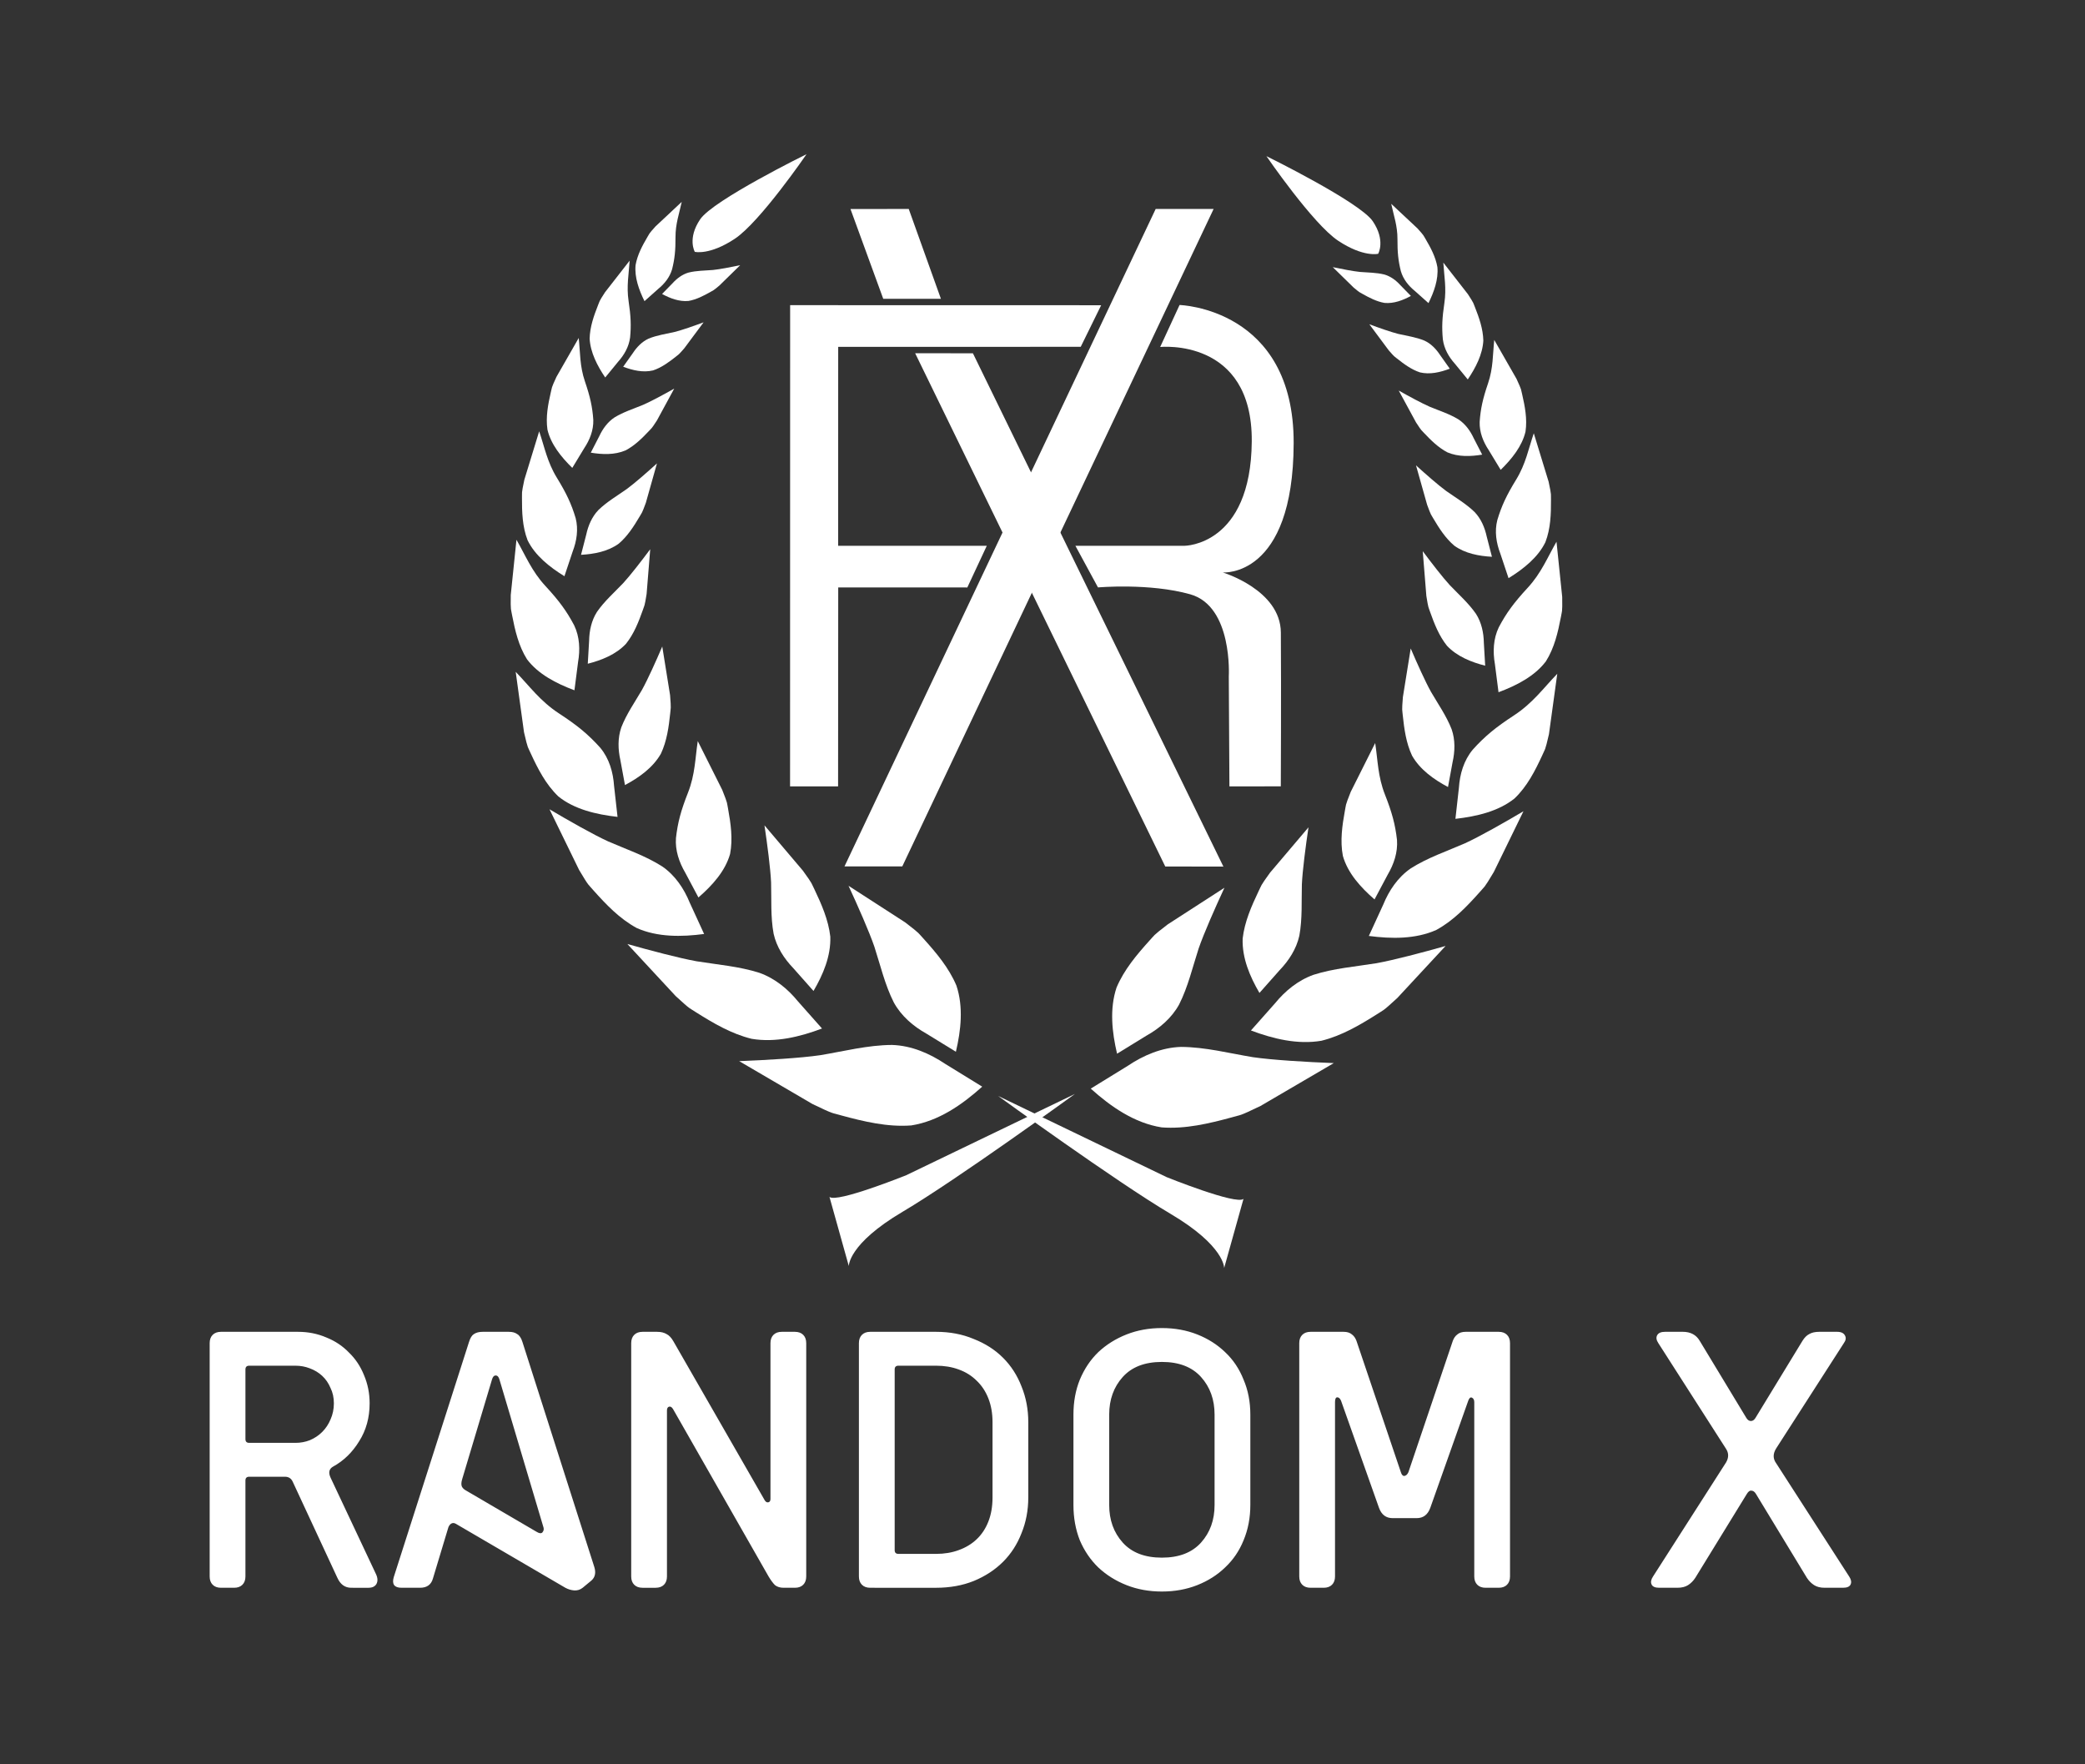 <?xml version="1.0" encoding="UTF-8" standalone="no"?>
<!-- Created with Inkscape (http://www.inkscape.org/) -->
<svg width="650" height="550" viewBox="0 0 650 550" version="1.1" id="svg1" xml:space="preserve" xmlns="http://www.w3.org/2000/svg" xmlns:svg="http://www.w3.org/2000/svg"><rect x="0" y="0" width="650" height="550" fill="#333333" stroke="none"/><defs id="defs1"><rect x="713.602" y="702.635" width="1054.318" height="225.925" id="rect2"/><rect x="710.678" y="711.409" width="245.666" height="89.2" id="rect1"/></defs><path style="font-size:117.333px;font-family:SciFly;-inkscape-font-specification:SciFly;white-space:pre;fill:white;" d="m 109.485,494.962 q -2.933,0 -4.341,-3.168 L 91.298,461.992 q -0.704,-1.643 -2.464,-1.643 h -11.147 q -1.173,0 -1.173,1.173 v 29.92 q 0,1.643 -0.939,2.581 -0.939,0.939 -2.581,0.939 h -4.107 q -1.643,0 -2.581,-0.939 -0.939,-0.939 -0.939,-2.581 v -72.746 q 0,-1.643 0.939,-2.581 0.939,-0.939 2.581,-0.939 h 24.053 q 4.693,0 8.8,1.76 4.107,1.643 7.04,4.693 3.051,2.933 4.693,7.04 1.76,4.107 1.76,8.8 0,6.688 -3.285,11.851 -3.168,5.163 -8.096,7.861 -1.877,1.056 -0.821,3.403 l 14.197,30.155 q 0.821,1.76 0.117,3.051 -0.704,1.173 -2.464,1.173 z M 92.12,449.789 q 2.347,0 4.459,-0.821 2.229,-0.939 3.872,-2.581 1.643,-1.643 2.581,-3.872 1.056,-2.347 1.056,-5.045 0,-2.699 -1.056,-4.811 -0.939,-2.229 -2.581,-3.755 -1.643,-1.525 -3.872,-2.347 -2.112,-0.821 -4.459,-0.821 h -14.432 q -1.173,0 -1.173,1.173 v 21.707 q 0,1.173 1.173,1.173 z m 89.525,45.173 q -1.173,0.939 -2.699,0.821 -1.408,-0.117 -2.699,-0.821 l -34.144,-19.947 q -0.821,-0.469 -1.525,0 -0.587,0.469 -0.821,1.173 l -4.811,15.957 q -0.821,2.816 -3.989,2.816 h -5.749 q -3.403,0 -2.464,-3.285 l 23.467,-73.333 q 0.587,-1.877 1.525,-2.464 1.056,-0.704 2.699,-0.704 h 8.213 q 1.643,0 2.581,0.704 1.056,0.587 1.643,2.464 l 22.411,70.165 q 0.821,2.699 -0.939,4.224 z m -25.931,-64.885 q -0.352,-1.291 -1.173,-1.291 -0.821,0 -1.173,1.291 l -9.269,30.976 q -0.469,1.525 -0.117,2.347 0.352,0.704 1.173,1.173 l 22.059,12.907 q 1.291,0.821 1.877,0.235 0.587,-0.704 0.352,-1.525 z m 88.586,64.885 q -1.643,0 -2.699,-0.821 -0.939,-0.939 -1.995,-2.699 l -29.803,-52.213 q -0.587,-0.939 -1.291,-0.704 -0.587,0.235 -0.587,1.173 v 51.744 q 0,1.643 -0.939,2.581 -0.939,0.939 -2.581,0.939 h -4.107 q -1.643,0 -2.581,-0.939 -0.939,-0.939 -0.939,-2.581 v -72.746 q 0,-1.643 0.939,-2.581 0.939,-0.939 2.581,-0.939 h 4.576 q 1.76,0 2.933,0.704 1.173,0.587 2.112,2.229 l 28.512,49.632 q 0.469,0.704 1.056,0.587 0.704,-0.117 0.704,-1.056 v -48.576 q 0,-1.643 0.939,-2.581 0.939,-0.939 2.581,-0.939 h 4.107 q 1.643,0 2.581,0.939 0.939,0.939 0.939,2.581 v 72.746 q 0,1.643 -0.939,2.581 -0.939,0.939 -2.581,0.939 z m 26.987,0 q -1.643,0 -2.581,-0.939 -0.939,-0.939 -0.939,-2.581 v -72.746 q 0,-1.643 0.939,-2.581 0.939,-0.939 2.581,-0.939 h 20.533 q 6.453,0 11.733,2.229 5.397,2.112 9.152,5.867 3.755,3.755 5.749,8.917 2.112,5.163 2.112,11.147 v 23.467 q 0,5.984 -2.112,11.147 -1.995,5.163 -5.749,8.917 -3.755,3.755 -9.152,5.984 -5.28,2.112 -11.733,2.112 z m 38.133,-51.627 q 0,-4.107 -1.291,-7.392 -1.291,-3.285 -3.637,-5.515 -2.347,-2.347 -5.632,-3.52 -3.168,-1.173 -7.04,-1.173 h -11.733 q -1.173,0 -1.173,1.173 v 56.32 q 0,1.173 1.173,1.173 h 11.733 q 3.872,0 7.04,-1.173 3.285,-1.173 5.632,-3.403 2.347,-2.229 3.637,-5.515 1.291,-3.285 1.291,-7.509 z m 80.373,25.813 q 0,5.984 -2.112,11.029 -1.995,4.928 -5.749,8.448 -3.637,3.52 -8.683,5.515 -5.045,1.995 -11.029,1.995 -5.984,0 -11.029,-1.995 -5.045,-1.995 -8.8,-5.515 -3.637,-3.52 -5.749,-8.448 -1.995,-5.045 -1.995,-11.029 v -28.16 q 0,-5.984 1.995,-10.912 2.112,-5.045 5.749,-8.565 3.755,-3.52 8.8,-5.515 5.045,-1.995 11.029,-1.995 5.984,0 11.029,1.995 5.045,1.995 8.683,5.515 3.755,3.52 5.749,8.565 2.112,4.928 2.112,10.912 z m -11.147,-28.16 q 0,-7.04 -4.224,-11.733 -4.224,-4.693 -12.203,-4.693 -7.979,0 -12.203,4.693 -4.224,4.693 -4.224,11.733 v 28.16 q 0,7.04 4.224,11.733 4.224,4.693 12.203,4.693 7.979,0 12.203,-4.693 4.224,-4.693 4.224,-11.733 z m 84.48,53.973 q -1.643,0 -2.581,-0.939 -0.939,-0.939 -0.939,-2.581 v -54.325 q 0,-1.056 -0.704,-1.408 -0.704,-0.352 -1.173,0.939 l -11.851,33.44 q -1.173,3.168 -4.224,3.168 h -7.509 q -3.051,0 -4.224,-3.168 l -11.851,-33.44 q -0.469,-1.056 -1.173,-1.056 -0.704,0 -0.704,1.525 v 54.325 q 0,1.643 -0.939,2.581 -0.939,0.939 -2.581,0.939 h -4.107 q -1.643,0 -2.581,-0.939 -0.939,-0.939 -0.939,-2.581 v -72.746 q 0,-1.643 0.939,-2.581 0.939,-0.939 2.581,-0.939 h 10.325 q 1.643,0 2.581,0.821 0.939,0.704 1.408,1.995 l 13.845,40.949 q 0.352,1.173 1.056,1.173 0.821,-0.117 1.291,-1.173 l 13.845,-40.949 q 0.469,-1.291 1.408,-1.995 0.939,-0.821 2.581,-0.821 h 10.325 q 1.643,0 2.581,0.939 0.939,0.939 0.939,2.581 v 72.746 q 0,1.643 -0.939,2.581 -0.939,0.939 -2.581,0.939 z m 105.717,0 q -1.995,0 -3.285,-0.821 -1.291,-0.821 -2.229,-2.229 l -15.957,-26.283 q -0.587,-0.939 -1.408,-0.939 -0.704,-0.117 -1.408,1.056 l -16.075,26.165 q -0.939,1.408 -2.229,2.229 -1.291,0.821 -3.285,0.821 h -5.749 q -1.877,0 -2.347,-1.056 -0.469,-1.056 0.469,-2.464 l 22.763,-35.552 q 1.291,-2.229 0,-4.224 l -21.12,-32.971 q -0.939,-1.408 -0.352,-2.464 0.587,-1.056 2.464,-1.056 h 5.515 q 3.637,0 5.28,2.816 l 14.549,24.053 q 0.587,0.939 1.408,0.939 0.821,0 1.408,-0.939 l 14.667,-24.053 q 0.939,-1.525 2.112,-2.112 1.173,-0.704 3.168,-0.704 h 5.515 q 1.877,0 2.464,1.173 0.587,1.056 -0.352,2.347 l -21.12,32.853 q -1.525,2.464 0,4.576 l 22.763,35.317 q 0.939,1.408 0.469,2.464 -0.469,1.056 -2.347,1.056 z" id="text1" aria-label="RANDOM X"/><g id="layer3" style="display:inline"><g id="layer4"><path style="display:inline;fill:#FFFFFF" d="m 258.587,373.111 6.032,21.569 c 0,0 -0.259,-6.859 16.741,-16.912 16.999,-10.053 53.74,-36.74 53.74,-36.74 l -52.567,25.321 c 0,0 -21.752,8.774 -23.945,6.763 z" id="path11"/><path style="display:inline;fill:#FFFFFF" d="m 230.438,330.795 c 8.436,-0.329 19.228,-0.964 25.269,-1.855 7.295,-1.211 14.831,-3.166 22.395,-3.194 5.99,0.195 11.646,2.597 16.565,5.901 3.846,2.366 7.691,4.733 11.537,7.099 -6.265,5.644 -13.62,10.753 -22.114,12.089 -7.401,0.56 -14.763,-1.201 -21.86,-3.13 -3.079,-0.938 -1.717,-0.058 -8.957,-3.556 -7.611,-4.451 -15.223,-8.903 -22.834,-13.354 z" id="path12"/><path style="display:inline;fill:#FFFFFF;stroke-width:0.8" d="m 264.527,276.129 c 2.89,6.225 6.44,14.271 8.057,18.98 1.861,5.738 3.298,11.935 6.073,17.415 2.348,4.256 6.094,7.426 10.189,9.717 3.052,1.874 6.105,3.749 9.157,5.623 1.576,-6.69 2.381,-13.965 0.163,-20.618 -2.348,-5.566 -6.283,-10.214 -10.235,-14.607 -1.784,-1.867 -0.674,-1.219 -5.761,-5.114 -5.881,-3.799 -11.763,-7.598 -17.644,-11.396 z" id="path12-7"/><path style="display:inline;fill:#FFFFFF;stroke-width:0.841" d="m 195.587,294.282 c 7.115,2.015 16.279,4.431 21.568,5.378 6.426,1.042 13.272,1.587 19.573,3.595 4.925,1.755 8.921,5.088 12.037,8.906 2.5,2.821 5,5.641 7.5,8.462 -6.878,2.585 -14.505,4.473 -21.966,3.204 -6.322,-1.562 -11.925,-4.869 -17.26,-8.231 -2.284,-1.535 -1.411,-0.504 -6.401,-5.092 -5.017,-5.407 -10.034,-10.814 -15.051,-16.221 z" id="path12-0"/><path style="display:inline;fill:#FFFFFF;stroke-width:0.696" d="m 238.324,257.288 c 0.885,5.907 1.873,13.491 2.065,17.806 0.142,5.229 -0.186,10.722 0.787,15.983 0.917,4.138 3.276,7.757 6.145,10.746 2.097,2.365 4.195,4.73 6.292,7.095 2.977,-5.089 5.452,-10.868 5.237,-16.946 -0.593,-5.217 -2.745,-10.105 -4.974,-14.788 -1.035,-2.018 -0.264,-1.186 -3.568,-5.763 -3.995,-4.711 -7.989,-9.423 -11.984,-14.134 z" id="path12-78"/><path style="display:inline;fill:#FFFFFF;stroke-width:0.816" d="m 171.307,252.282 c 5.953,3.529 13.672,7.904 18.252,10 5.596,2.443 11.715,4.503 16.925,7.843 4.02,2.788 6.745,6.88 8.528,11.238 1.499,3.264 2.997,6.529 4.496,9.793 -7.028,0.931 -14.547,1.026 -21.027,-1.867 -5.354,-2.918 -9.56,-7.346 -13.504,-11.766 -1.662,-1.984 -1.152,-0.8 -4.435,-6.317 -3.078,-6.308 -6.157,-12.617 -9.235,-18.925 z" id="path12-4"/><path style="display:inline;fill:#FFFFFF;stroke-width:0.666" d="m 217.53,231.022 c -0.814,5.373 -0.83,10.463 -3.038,16.054 -2.208,5.591 -3.214,9.328 -3.76,14.158 -0.283,3.834 0.979,7.556 2.914,10.847 1.363,2.563 2.727,5.127 4.09,7.69 4.326,-3.745 8.36,-8.21 9.872,-13.575 0.901,-4.701 0.2,-9.483 -0.635,-14.103 -0.432,-2.009 0.08,-1.099 -1.828,-5.882 -2.538,-5.063 -5.077,-10.126 -7.615,-15.19 z" id="path12-78-61"/><path style="display:inline;fill:#FFFFFF;stroke-width:0.761" d="m 160.767,209.43 c 4.308,4.459 7.66,9.157 13.459,12.944 5.799,3.787 9.222,6.613 12.915,10.738 2.787,3.369 4.005,7.603 4.292,11.86 0.362,3.226 0.724,6.452 1.085,9.678 -6.637,-0.751 -13.464,-2.353 -18.442,-6.367 -3.953,-3.783 -6.408,-8.646 -8.629,-13.443 -0.899,-2.129 -0.798,-0.967 -2.088,-6.586 -0.864,-6.275 -1.728,-12.55 -2.592,-18.824 z" id="path12-78-61-4"/><path style="display:inline;fill:#FFFFFF;stroke-width:0.582" d="m 206.459,201.538 c -1.953,4.571 -4.568,10.377 -6.322,13.522 -2.191,3.771 -4.837,7.529 -6.443,11.68 -1.154,3.33 -1.041,6.909 -0.284,10.26 0.474,2.577 0.949,5.155 1.423,7.732 4.379,-2.336 8.697,-5.376 11.208,-9.781 1.861,-3.957 2.454,-8.348 2.901,-12.626 0.139,-1.876 0.33,-0.955 -0.044,-5.619 -0.813,-5.056 -1.626,-10.111 -2.439,-15.167 z" id="path12-78-6"/><path style="display:inline;fill:#FFFFFF;stroke-width:0.69" d="m 161.008,168.265 c 2.813,4.883 4.737,9.769 9,14.38 4.263,4.612 6.652,7.857 8.998,12.309 1.715,3.587 1.872,7.599 1.207,11.429 -0.377,2.933 -0.754,5.867 -1.131,8.8 -5.649,-2.108 -11.282,-5.008 -14.777,-9.642 -2.647,-4.207 -3.751,-9.044 -4.664,-13.772 -0.329,-2.08 -0.491,-1.029 -0.412,-6.282 0.593,-5.741 1.185,-11.481 1.778,-17.222 z" id="path12-78-61-4-1"/><path style="display:inline;fill:#FFFFFF;stroke-width:0.528" d="m 202.707,171.212 c -2.693,3.621 -6.23,8.19 -8.442,10.592 -2.73,2.861 -5.853,5.612 -8.153,8.936 -1.727,2.696 -2.397,5.888 -2.455,9.018 -0.139,2.384 -0.278,4.768 -0.416,7.152 4.336,-1.115 8.77,-2.867 11.916,-6.22 2.48,-3.097 3.943,-6.854 5.255,-10.543 0.525,-1.63 0.494,-0.773 1.169,-4.982 0.375,-4.651 0.751,-9.301 1.126,-13.952 z" id="path12-78-6-8"/><path style="display:inline;fill:#FFFFFF;stroke-width:0.628" d="m 168.089,134.451 c 1.652,4.866 2.509,9.577 5.503,14.457 2.994,4.88 4.556,8.205 5.867,12.604 0.899,3.513 0.332,7.13 -0.936,10.439 -0.854,2.558 -1.707,5.116 -2.561,7.674 -4.673,-2.884 -9.192,-6.475 -11.497,-11.239 -1.623,-4.232 -1.756,-8.755 -1.738,-13.147 0.073,-1.919 -0.257,-1.007 0.74,-5.694 1.541,-5.032 3.082,-10.063 4.623,-15.095 z" id="path12-78-61-4-1-9"/><path style="display:inline;fill:#FFFFFF;stroke-width:0.481" d="m 204.808,144.457 c -3.043,2.764 -7.007,6.227 -9.405,7.985 -2.942,2.078 -6.216,3.987 -8.855,6.555 -2.017,2.107 -3.178,4.845 -3.781,7.635 -0.544,2.108 -1.088,4.217 -1.632,6.325 4.068,-0.232 8.337,-1.015 11.737,-3.46 2.76,-2.333 4.729,-5.436 6.551,-8.505 0.756,-1.366 0.578,-0.605 1.922,-4.251 1.155,-4.095 2.309,-8.19 3.464,-12.284 z" id="path12-78-6-8-1"/><path style="display:inline;fill:#FFFFFF;stroke-width:0.556" d="m 180.416,105.359 c 0.479,4.519 0.3,8.75 1.936,13.541 1.636,4.792 2.337,7.964 2.612,12.014 0.092,3.205 -1.103,6.215 -2.844,8.822 -1.236,2.04 -2.473,4.081 -3.709,6.121 -3.476,-3.397 -6.681,-7.374 -7.744,-11.932 -0.577,-3.966 0.19,-7.894 1.061,-11.678 0.437,-1.641 -0.025,-0.919 1.749,-4.767 2.313,-4.04 4.625,-8.08 6.938,-12.121 z" id="path12-78-61-4-1-9-3"/><path style="display:inline;fill:#FFFFFF;stroke-width:0.426" d="m 210.195,121.137 c -3.168,1.792 -7.269,4.008 -9.685,5.057 -2.947,1.22 -6.149,2.229 -8.93,3.93 -2.154,1.425 -3.691,3.56 -4.756,5.85 -0.881,1.713 -1.762,3.426 -2.644,5.138 3.561,0.592 7.402,0.747 10.817,-0.7 2.84,-1.475 5.147,-3.768 7.319,-6.061 0.92,-1.031 0.617,-0.409 2.49,-3.293 1.796,-3.307 3.592,-6.615 5.389,-9.922 z" id="path12-78-6-8-1-6"/><path style="display:inline;fill:#FFFFFF;stroke-width:0.496" d="m 196.29,81.257 c -0.252,4.179 -1.021,7.989 -0.326,12.607 0.694,4.618 0.828,7.612 0.472,11.332 -0.389,2.924 -1.846,5.458 -3.71,7.538 -1.351,1.648 -2.701,3.296 -4.052,4.944 -2.465,-3.655 -4.614,-7.792 -4.854,-12.103 0.087,-3.694 1.313,-7.132 2.608,-10.423 0.612,-1.417 0.112,-0.838 2.185,-4.038 2.559,-3.286 5.118,-6.572 7.678,-9.857 z" id="path12-78-61-4-1-9-3-0"/><path style="display:inline;fill:#FFFFFF;stroke-width:0.38" d="m 219.35,100.477 c -2.96,1.104 -6.776,2.44 -8.986,2.995 -2.688,0.622 -5.562,1.011 -8.179,2.097 -2.042,0.938 -3.663,2.623 -4.904,4.525 -1,1.409 -2.001,2.819 -3.001,4.228 2.946,1.123 6.195,1.896 9.315,1.146 2.634,-0.871 4.933,-2.572 7.118,-4.295 0.934,-0.784 0.585,-0.27 2.601,-2.578 2.012,-2.706 4.025,-5.411 6.037,-8.117 z" id="path12-78-6-8-1-6-6"/><path style="display:inline;fill:#FFFFFF;stroke-width:0.445" d="m 212.531,62.928 c -0.773,3.63 -1.963,6.871 -1.943,11.004 0.02,4.133 -0.251,6.773 -1.058,9.987 -0.732,2.513 -2.374,4.549 -4.321,6.137 -1.43,1.274 -2.86,2.548 -4.29,3.822 -1.738,-3.512 -3.129,-7.407 -2.781,-11.214 0.562,-3.225 2.114,-6.083 3.708,-8.803 0.735,-1.165 0.211,-0.72 2.493,-3.263 2.731,-2.557 5.461,-5.113 8.192,-7.67 z" id="path12-78-61-4-1-9-3-0-6"/><path style="display:inline;fill:#FFFFFF;stroke-width:0.341" d="m 230.751,82.668 c -2.806,0.595 -6.411,1.285 -8.471,1.493 -2.498,0.206 -5.133,0.185 -7.628,0.808 -1.959,0.565 -3.637,1.837 -5.001,3.347 -1.084,1.109 -2.168,2.217 -3.251,3.326 2.502,1.355 5.322,2.441 8.225,2.176 2.482,-0.432 4.772,-1.633 6.961,-2.867 0.942,-0.569 0.561,-0.163 2.676,-1.932 2.163,-2.117 4.326,-4.234 6.49,-6.351 z" id="path12-78-6-8-1-6-6-2"/><path style="display:inline;fill:#FFFFFF" d="m 251.437,48.065 c 0,0 -29.081,14.282 -33.153,20.292 -4.071,6.01 -1.68,10.146 -1.68,10.146 0,0 4.588,1.163 12.473,-4.071 7.884,-5.235 22.36,-26.367 22.36,-26.367 z" id="path13"/></g><g id="layer4-1" style="display:inline" transform="matrix(-1,0,0,1,1919.66,0.611)"><path style="display:inline;fill:#FFFFFF" d="m 1531.999,373.111 6.032,21.569 c 0,0 -0.259,-6.859 16.741,-16.912 16.999,-10.053 53.739,-36.74 53.739,-36.74 l -52.567,25.321 c 0,0 -21.752,8.774 -23.945,6.763 z" id="path11-7"/><path style="display:inline;fill:#FFFFFF" d="m 1503.85,330.795 c 8.436,-0.329 19.228,-0.964 25.269,-1.855 7.295,-1.211 14.831,-3.166 22.395,-3.194 5.99,0.195 11.646,2.597 16.565,5.901 3.845,2.366 7.691,4.733 11.537,7.099 -6.265,5.644 -13.62,10.753 -22.114,12.089 -7.401,0.56 -14.762,-1.201 -21.86,-3.13 -3.079,-0.938 -1.717,-0.058 -8.957,-3.556 -7.611,-4.451 -15.223,-8.903 -22.834,-13.354 z" id="path12-09"/><path style="display:inline;fill:#FFFFFF;stroke-width:0.8" d="m 1537.94,276.129 c 2.89,6.225 6.44,14.271 8.057,18.98 1.861,5.738 3.298,11.935 6.073,17.415 2.348,4.256 6.094,7.426 10.189,9.717 3.053,1.874 6.105,3.749 9.157,5.623 1.576,-6.69 2.381,-13.965 0.163,-20.618 -2.348,-5.566 -6.283,-10.214 -10.235,-14.607 -1.784,-1.867 -0.674,-1.219 -5.761,-5.114 -5.881,-3.799 -11.762,-7.598 -17.644,-11.396 z" id="path12-7-4"/><path style="display:inline;fill:#FFFFFF;stroke-width:0.841" d="m 1469,294.282 c 7.115,2.015 16.279,4.431 21.568,5.378 6.426,1.042 13.272,1.587 19.573,3.595 4.925,1.755 8.921,5.088 12.037,8.906 2.5,2.821 5,5.641 7.5,8.462 -6.878,2.585 -14.505,4.473 -21.966,3.204 -6.322,-1.562 -11.925,-4.869 -17.26,-8.231 -2.284,-1.535 -1.411,-0.504 -6.401,-5.092 -5.017,-5.407 -10.034,-10.814 -15.051,-16.221 z" id="path12-0-6"/><path style="display:inline;fill:#FFFFFF;stroke-width:0.696" d="m 1511.736,257.288 c 0.885,5.907 1.873,13.491 2.065,17.806 0.142,5.229 -0.186,10.722 0.787,15.983 0.917,4.138 3.276,7.757 6.145,10.746 2.097,2.365 4.194,4.73 6.292,7.095 2.977,-5.089 5.452,-10.868 5.237,-16.946 -0.593,-5.217 -2.745,-10.105 -4.974,-14.788 -1.035,-2.018 -0.264,-1.186 -3.568,-5.763 -3.995,-4.711 -7.989,-9.423 -11.984,-14.134 z" id="path12-78-8"/><path style="display:inline;fill:#FFFFFF;stroke-width:0.816" d="m 1444.719,252.282 c 5.953,3.529 13.672,7.904 18.252,10 5.596,2.443 11.716,4.503 16.925,7.843 4.02,2.788 6.745,6.88 8.528,11.238 1.499,3.264 2.997,6.529 4.496,9.793 -7.028,0.931 -14.547,1.026 -21.027,-1.867 -5.354,-2.918 -9.56,-7.346 -13.504,-11.766 -1.662,-1.984 -1.152,-0.8 -4.435,-6.317 -3.078,-6.308 -6.157,-12.617 -9.235,-18.925 z" id="path12-4-2"/><path style="display:inline;fill:#FFFFFF;stroke-width:0.666" d="m 1490.943,231.022 c -0.814,5.373 -0.83,10.463 -3.038,16.054 -2.208,5.591 -3.214,9.328 -3.76,14.158 -0.283,3.834 0.979,7.556 2.914,10.847 1.363,2.563 2.727,5.127 4.09,7.69 4.326,-3.745 8.36,-8.21 9.872,-13.575 0.901,-4.701 0.2,-9.483 -0.635,-14.103 -0.432,-2.009 0.08,-1.099 -1.828,-5.882 -2.538,-5.063 -5.077,-10.126 -7.615,-15.19 z" id="path12-78-61-3"/><path style="display:inline;fill:#FFFFFF;stroke-width:0.761" d="m 1434.18,209.43 c 4.308,4.459 7.66,9.157 13.459,12.944 5.799,3.787 9.222,6.613 12.915,10.738 2.787,3.369 4.005,7.603 4.292,11.86 0.362,3.226 0.724,6.452 1.085,9.678 -6.637,-0.751 -13.464,-2.353 -18.442,-6.367 -3.953,-3.783 -6.408,-8.646 -8.629,-13.443 -0.899,-2.129 -0.798,-0.967 -2.088,-6.586 -0.864,-6.275 -1.728,-12.55 -2.592,-18.824 z" id="path12-78-61-4-9"/><path style="display:inline;fill:#FFFFFF;stroke-width:0.582" d="m 1479.871,201.538 c -1.953,4.571 -4.568,10.377 -6.322,13.522 -2.191,3.771 -4.837,7.529 -6.443,11.68 -1.154,3.33 -1.041,6.909 -0.284,10.26 0.474,2.577 0.949,5.155 1.423,7.732 4.378,-2.336 8.697,-5.376 11.208,-9.781 1.861,-3.957 2.454,-8.348 2.901,-12.626 0.139,-1.876 0.33,-0.955 -0.044,-5.619 -0.813,-5.056 -1.626,-10.111 -2.439,-15.167 z" id="path12-78-6-4"/><path style="display:inline;fill:#FFFFFF;stroke-width:0.69" d="m 1434.421,168.265 c 2.813,4.883 4.737,9.769 9,14.38 4.263,4.612 6.652,7.857 8.998,12.309 1.715,3.587 1.872,7.599 1.207,11.429 -0.377,2.933 -0.754,5.867 -1.131,8.8 -5.649,-2.108 -11.282,-5.008 -14.777,-9.642 -2.647,-4.207 -3.751,-9.044 -4.664,-13.772 -0.329,-2.08 -0.49,-1.029 -0.412,-6.282 0.593,-5.741 1.185,-11.481 1.778,-17.222 z" id="path12-78-61-4-1-3"/><path style="display:inline;fill:#FFFFFF;stroke-width:0.528" d="m 1476.12,171.212 c -2.693,3.621 -6.23,8.19 -8.442,10.592 -2.729,2.861 -5.853,5.612 -8.153,8.936 -1.727,2.696 -2.397,5.888 -2.455,9.018 -0.139,2.384 -0.278,4.768 -0.416,7.152 4.336,-1.115 8.77,-2.867 11.916,-6.22 2.48,-3.097 3.943,-6.854 5.255,-10.543 0.525,-1.63 0.494,-0.773 1.169,-4.982 0.375,-4.651 0.75,-9.301 1.126,-13.952 z" id="path12-78-6-8-2"/><path style="display:inline;fill:#FFFFFF;stroke-width:0.628" d="m 1441.501,134.451 c 1.652,4.866 2.509,9.577 5.503,14.457 2.994,4.88 4.556,8.205 5.867,12.604 0.899,3.513 0.333,7.13 -0.936,10.439 -0.854,2.558 -1.707,5.116 -2.561,7.674 -4.673,-2.884 -9.192,-6.475 -11.497,-11.239 -1.623,-4.232 -1.756,-8.755 -1.738,-13.147 0.073,-1.919 -0.257,-1.007 0.74,-5.694 1.541,-5.032 3.082,-10.063 4.623,-15.095 z" id="path12-78-61-4-1-9-1"/><path style="display:inline;fill:#FFFFFF;stroke-width:0.481" d="m 1478.22,144.457 c -3.043,2.764 -7.007,6.227 -9.405,7.985 -2.942,2.078 -6.216,3.987 -8.855,6.555 -2.017,2.107 -3.178,4.845 -3.781,7.635 -0.544,2.108 -1.088,4.217 -1.632,6.325 4.068,-0.232 8.337,-1.015 11.737,-3.46 2.76,-2.333 4.729,-5.436 6.551,-8.505 0.756,-1.366 0.578,-0.605 1.922,-4.251 1.155,-4.095 2.309,-8.19 3.464,-12.284 z" id="path12-78-6-8-1-4"/><path style="display:inline;fill:#FFFFFF;stroke-width:0.556" d="m 1453.828,105.359 c 0.479,4.519 0.3,8.75 1.936,13.541 1.636,4.792 2.337,7.964 2.612,12.014 0.092,3.205 -1.103,6.215 -2.844,8.822 -1.236,2.04 -2.473,4.081 -3.709,6.121 -3.476,-3.397 -6.681,-7.374 -7.744,-11.932 -0.577,-3.966 0.19,-7.894 1.062,-11.678 0.437,-1.641 -0.025,-0.919 1.749,-4.767 2.313,-4.04 4.625,-8.08 6.938,-12.121 z" id="path12-78-61-4-1-9-3-4"/><path style="display:inline;fill:#FFFFFF;stroke-width:0.426" d="m 1483.608,121.137 c -3.168,1.792 -7.269,4.008 -9.685,5.057 -2.947,1.22 -6.149,2.229 -8.93,3.93 -2.154,1.425 -3.691,3.56 -4.756,5.85 -0.881,1.713 -1.762,3.426 -2.644,5.138 3.561,0.592 7.402,0.747 10.817,-0.7 2.84,-1.475 5.147,-3.768 7.319,-6.061 0.92,-1.031 0.617,-0.409 2.49,-3.293 1.796,-3.307 3.592,-6.615 5.389,-9.922 z" id="path12-78-6-8-1-6-7"/><path style="display:inline;fill:#FFFFFF;stroke-width:0.496" d="m 1469.702,81.257 c -0.252,4.179 -1.021,7.989 -0.327,12.607 0.694,4.618 0.828,7.612 0.472,11.332 -0.389,2.924 -1.846,5.458 -3.71,7.538 -1.351,1.648 -2.701,3.296 -4.052,4.944 -2.465,-3.655 -4.614,-7.792 -4.854,-12.103 0.087,-3.694 1.313,-7.132 2.608,-10.423 0.612,-1.417 0.112,-0.838 2.185,-4.038 2.559,-3.286 5.118,-6.572 7.678,-9.857 z" id="path12-78-61-4-1-9-3-0-8"/><path style="display:inline;fill:#FFFFFF;stroke-width:0.38" d="m 1492.763,100.477 c -2.96,1.104 -6.776,2.44 -8.986,2.995 -2.688,0.622 -5.562,1.011 -8.179,2.097 -2.042,0.938 -3.663,2.623 -4.904,4.525 -1,1.409 -2.001,2.819 -3.001,4.228 2.946,1.123 6.196,1.896 9.315,1.146 2.634,-0.871 4.933,-2.572 7.118,-4.295 0.934,-0.784 0.585,-0.27 2.601,-2.578 2.012,-2.706 4.025,-5.411 6.037,-8.117 z" id="path12-78-6-8-1-6-6-4"/><path style="display:inline;fill:#FFFFFF;stroke-width:0.445" d="m 1485.944,62.928 c -0.773,3.63 -1.963,6.871 -1.943,11.004 0.02,4.133 -0.251,6.773 -1.058,9.987 -0.732,2.513 -2.374,4.549 -4.321,6.137 -1.43,1.274 -2.86,2.548 -4.29,3.822 -1.738,-3.512 -3.13,-7.407 -2.781,-11.214 0.562,-3.225 2.114,-6.083 3.708,-8.803 0.735,-1.165 0.211,-0.72 2.493,-3.263 2.731,-2.557 5.461,-5.113 8.192,-7.67 z" id="path12-78-61-4-1-9-3-0-6-5"/><path style="display:inline;fill:#FFFFFF;stroke-width:0.341" d="m 1504.164,82.668 c -2.806,0.595 -6.411,1.285 -8.471,1.493 -2.498,0.206 -5.133,0.185 -7.628,0.808 -1.959,0.565 -3.637,1.837 -5.001,3.347 -1.084,1.109 -2.168,2.217 -3.251,3.326 2.502,1.355 5.322,2.441 8.225,2.176 2.482,-0.432 4.772,-1.633 6.961,-2.867 0.942,-0.569 0.561,-0.163 2.676,-1.932 2.163,-2.117 4.326,-4.234 6.489,-6.351 z" id="path12-78-6-8-1-6-6-2-0"/><path style="display:inline;fill:#FFFFFF" d="m 1524.85,48.065 c 0,0 -29.081,14.282 -33.153,20.292 -4.071,6.01 -1.68,10.146 -1.68,10.146 0,0 4.588,1.163 12.473,-4.071 7.884,-5.235 22.36,-26.367 22.36,-26.367 z" id="path13-0"/></g></g><g id="layer2" style="display:inline"><path style="display:inline;fill:#FFFFFF" d="m 263.27,270.084 h 18.019 L 378.35,65.136 h -18.065 z" id="path6"/><path style="display:inline;fill:#FFFFFF" d="m 363.271,270.117 18.127,0.032 -78.089,-160.015 -18.009,-0.018 z" id="path7"/><path style="fill:#FFFFFF" d="m 283.299,65.14 10.033,28.015 -17.984,-0.013 -10.211,-27.983 z" id="path8"/><path style="display:inline;fill:#FFFFFF" d="m 246.302,245.145 0.023,-150.015 96.961,0.022 -6.368,12.96 -75.61,0.016 -0.016,62.022 46.337,-0.002 -6.063,12.986 -40.248,-0.016 -0.044,62.029 z" id="path9"/><path style="display:inline;fill:#FFFFFF" d="m 335.256,170.142 34.084,-0.005 c 0,0 20.64,-0.078 20.898,-32.52 0.259,-32.442 -28.551,-29.45 -28.551,-29.45 l 6.042,-13.087 c 0,0 35.702,0.956 35.573,43.092 -0.129,42.136 -22.114,40.28 -22.114,40.28 0,0 18.023,5.404 18.119,18.717 0.133,18.362 -0.014,47.962 -0.014,47.962 l -16.018,0.023 -0.198,-34.298 c 0,0 1.292,-21.843 -12.02,-25.592 -12.671,-3.567 -28.757,-2.144 -28.757,-2.144 z" id="path10"/></g></svg>